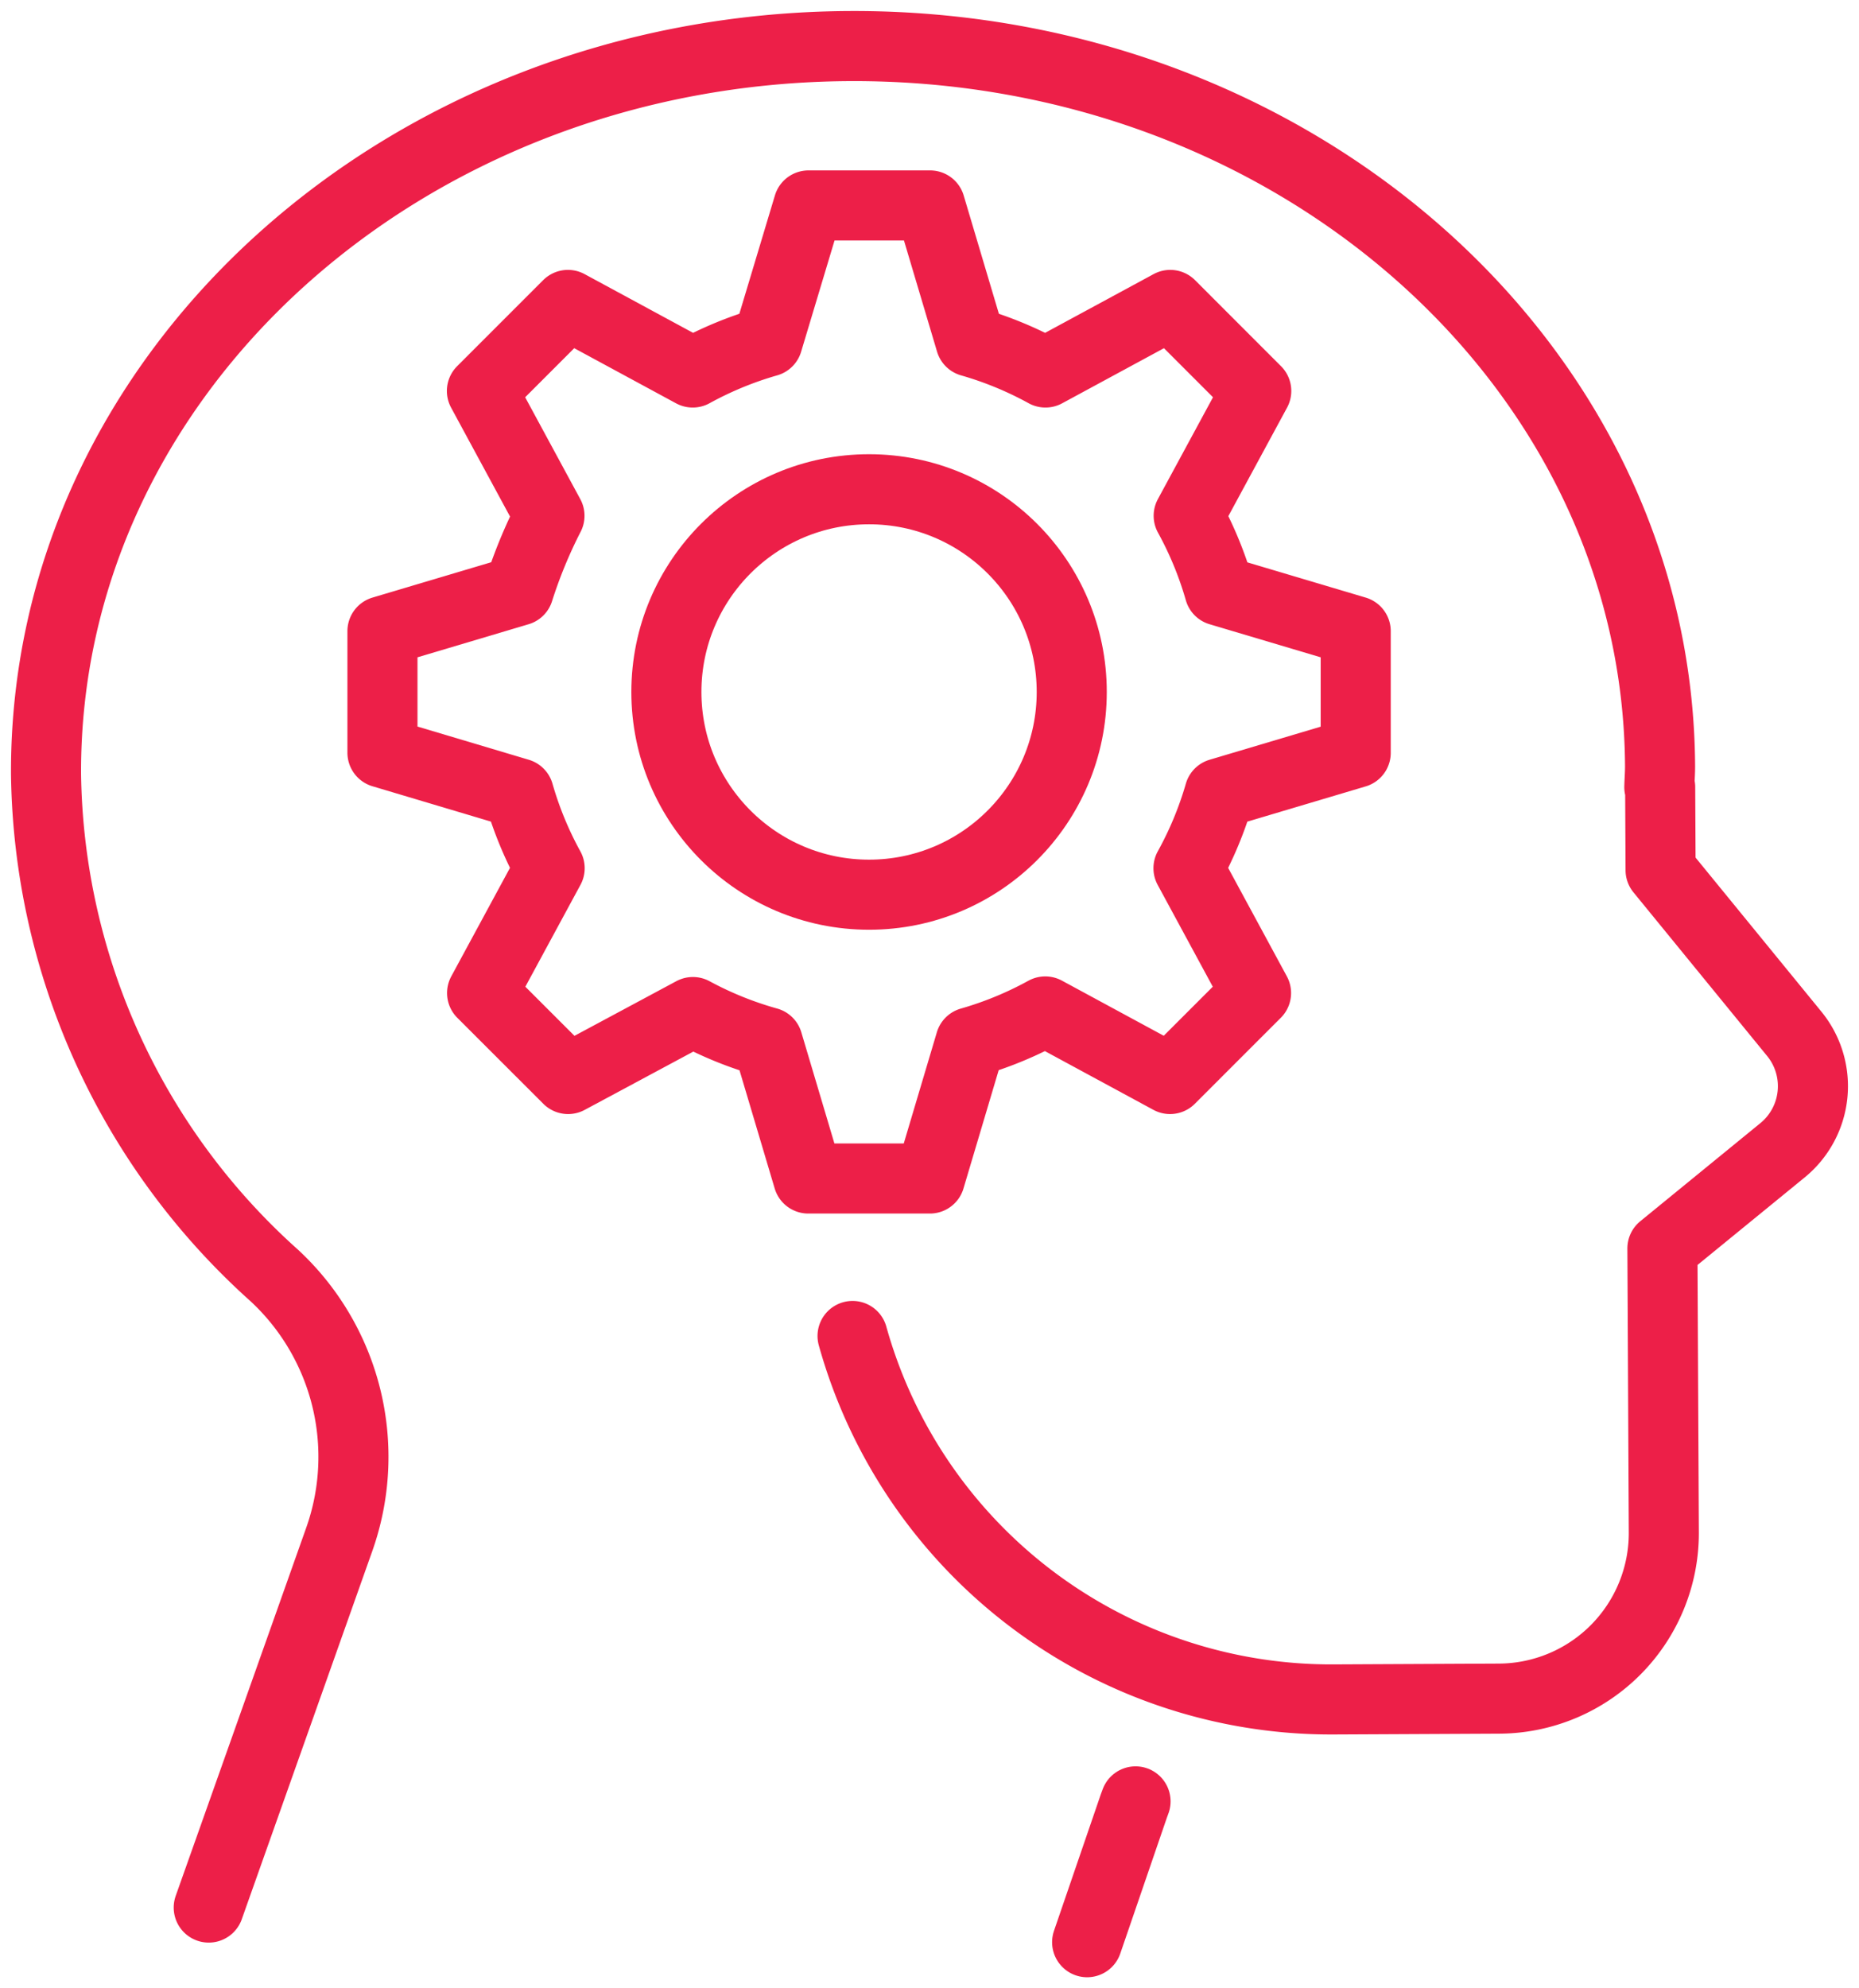 <svg id="Icon_-_Concentration" data-name="Icon - Concentration" xmlns="http://www.w3.org/2000/svg" xmlns:xlink="http://www.w3.org/1999/xlink" width="53.06" height="56.74" viewBox="0 0 53.06 56.74">
  <defs>
    <clipPath id="clip-path">
      <rect id="Rectangle_41" data-name="Rectangle 41" width="53.06" height="56.74" fill="none" stroke="#ed1f48" stroke-width="2"/>
    </clipPath>
  </defs>
  <g id="Group_95" data-name="Group 95" clip-path="url(#clip-path)">
    <path id="Path_332" data-name="Path 332" d="M24.644,73.121l3.721-10.494a7.057,7.057,0,0,0-1.854-7.547A19.539,19.539,0,0,1,20,40.784C19.945,29.368,30.212,20.063,42.933,20s23.079,9.142,23.135,20.558c0,.2-.016.393-.021.591h.024l.012,2.368,3.815,4.67a2.362,2.362,0,0,1-.335,3.324l-3.428,2.8.04,8.1a4.725,4.725,0,0,1-4.7,4.748l-4.725.023A14.181,14.181,0,0,1,43.02,56.81" transform="translate(-18.686 -18.685)" fill="none" stroke="#ed1f48" stroke-linecap="round" stroke-linejoin="round" stroke-width="2"/>
    <path id="Path_333" data-name="Path 333" d="M471.989,785.949l1.334-3.889q.023-.066.048-.13" transform="translate(-440.96 -730.524)" fill="none" stroke="#ed1f48" stroke-linecap="round" stroke-linejoin="round" stroke-width="2"/>
    <path id="Path_334" data-name="Path 334" d="M190,105.961l3.887-1.157v-3.471L190,100.176a10.345,10.345,0,0,0-.88-2.136l1.928-3.562-2.454-2.455-3.562,1.928a10.348,10.348,0,0,0-2.136-.88l-1.157-3.887h-3.471L177.1,93.071a10.347,10.347,0,0,0-2.136.88l-3.562-1.928-2.455,2.455,1.928,3.562a13.933,13.933,0,0,0-.88,2.136l-3.887,1.157V104.8L170,105.961a10.344,10.344,0,0,0,.88,2.136l-1.928,3.562,2.455,2.454,3.562-1.911a10.293,10.293,0,0,0,2.136.863l1.157,3.887h3.471l1.157-3.887a10.346,10.346,0,0,0,2.136-.88l3.562,1.928,2.454-2.454-1.928-3.562A10.344,10.344,0,0,0,190,105.961Z" transform="translate(-155.192 -83.321)" fill="none" stroke="#ed1f48" stroke-linecap="round" stroke-linejoin="round" stroke-width="2"/>
    <circle id="Ellipse_2" data-name="Ellipse 2" cx="5.785" cy="5.785" r="5.785" transform="translate(19.02 13.962)" fill="none" stroke="#ed1f48" stroke-linecap="round" stroke-linejoin="round" stroke-width="2"/>
  </g>
</svg>
